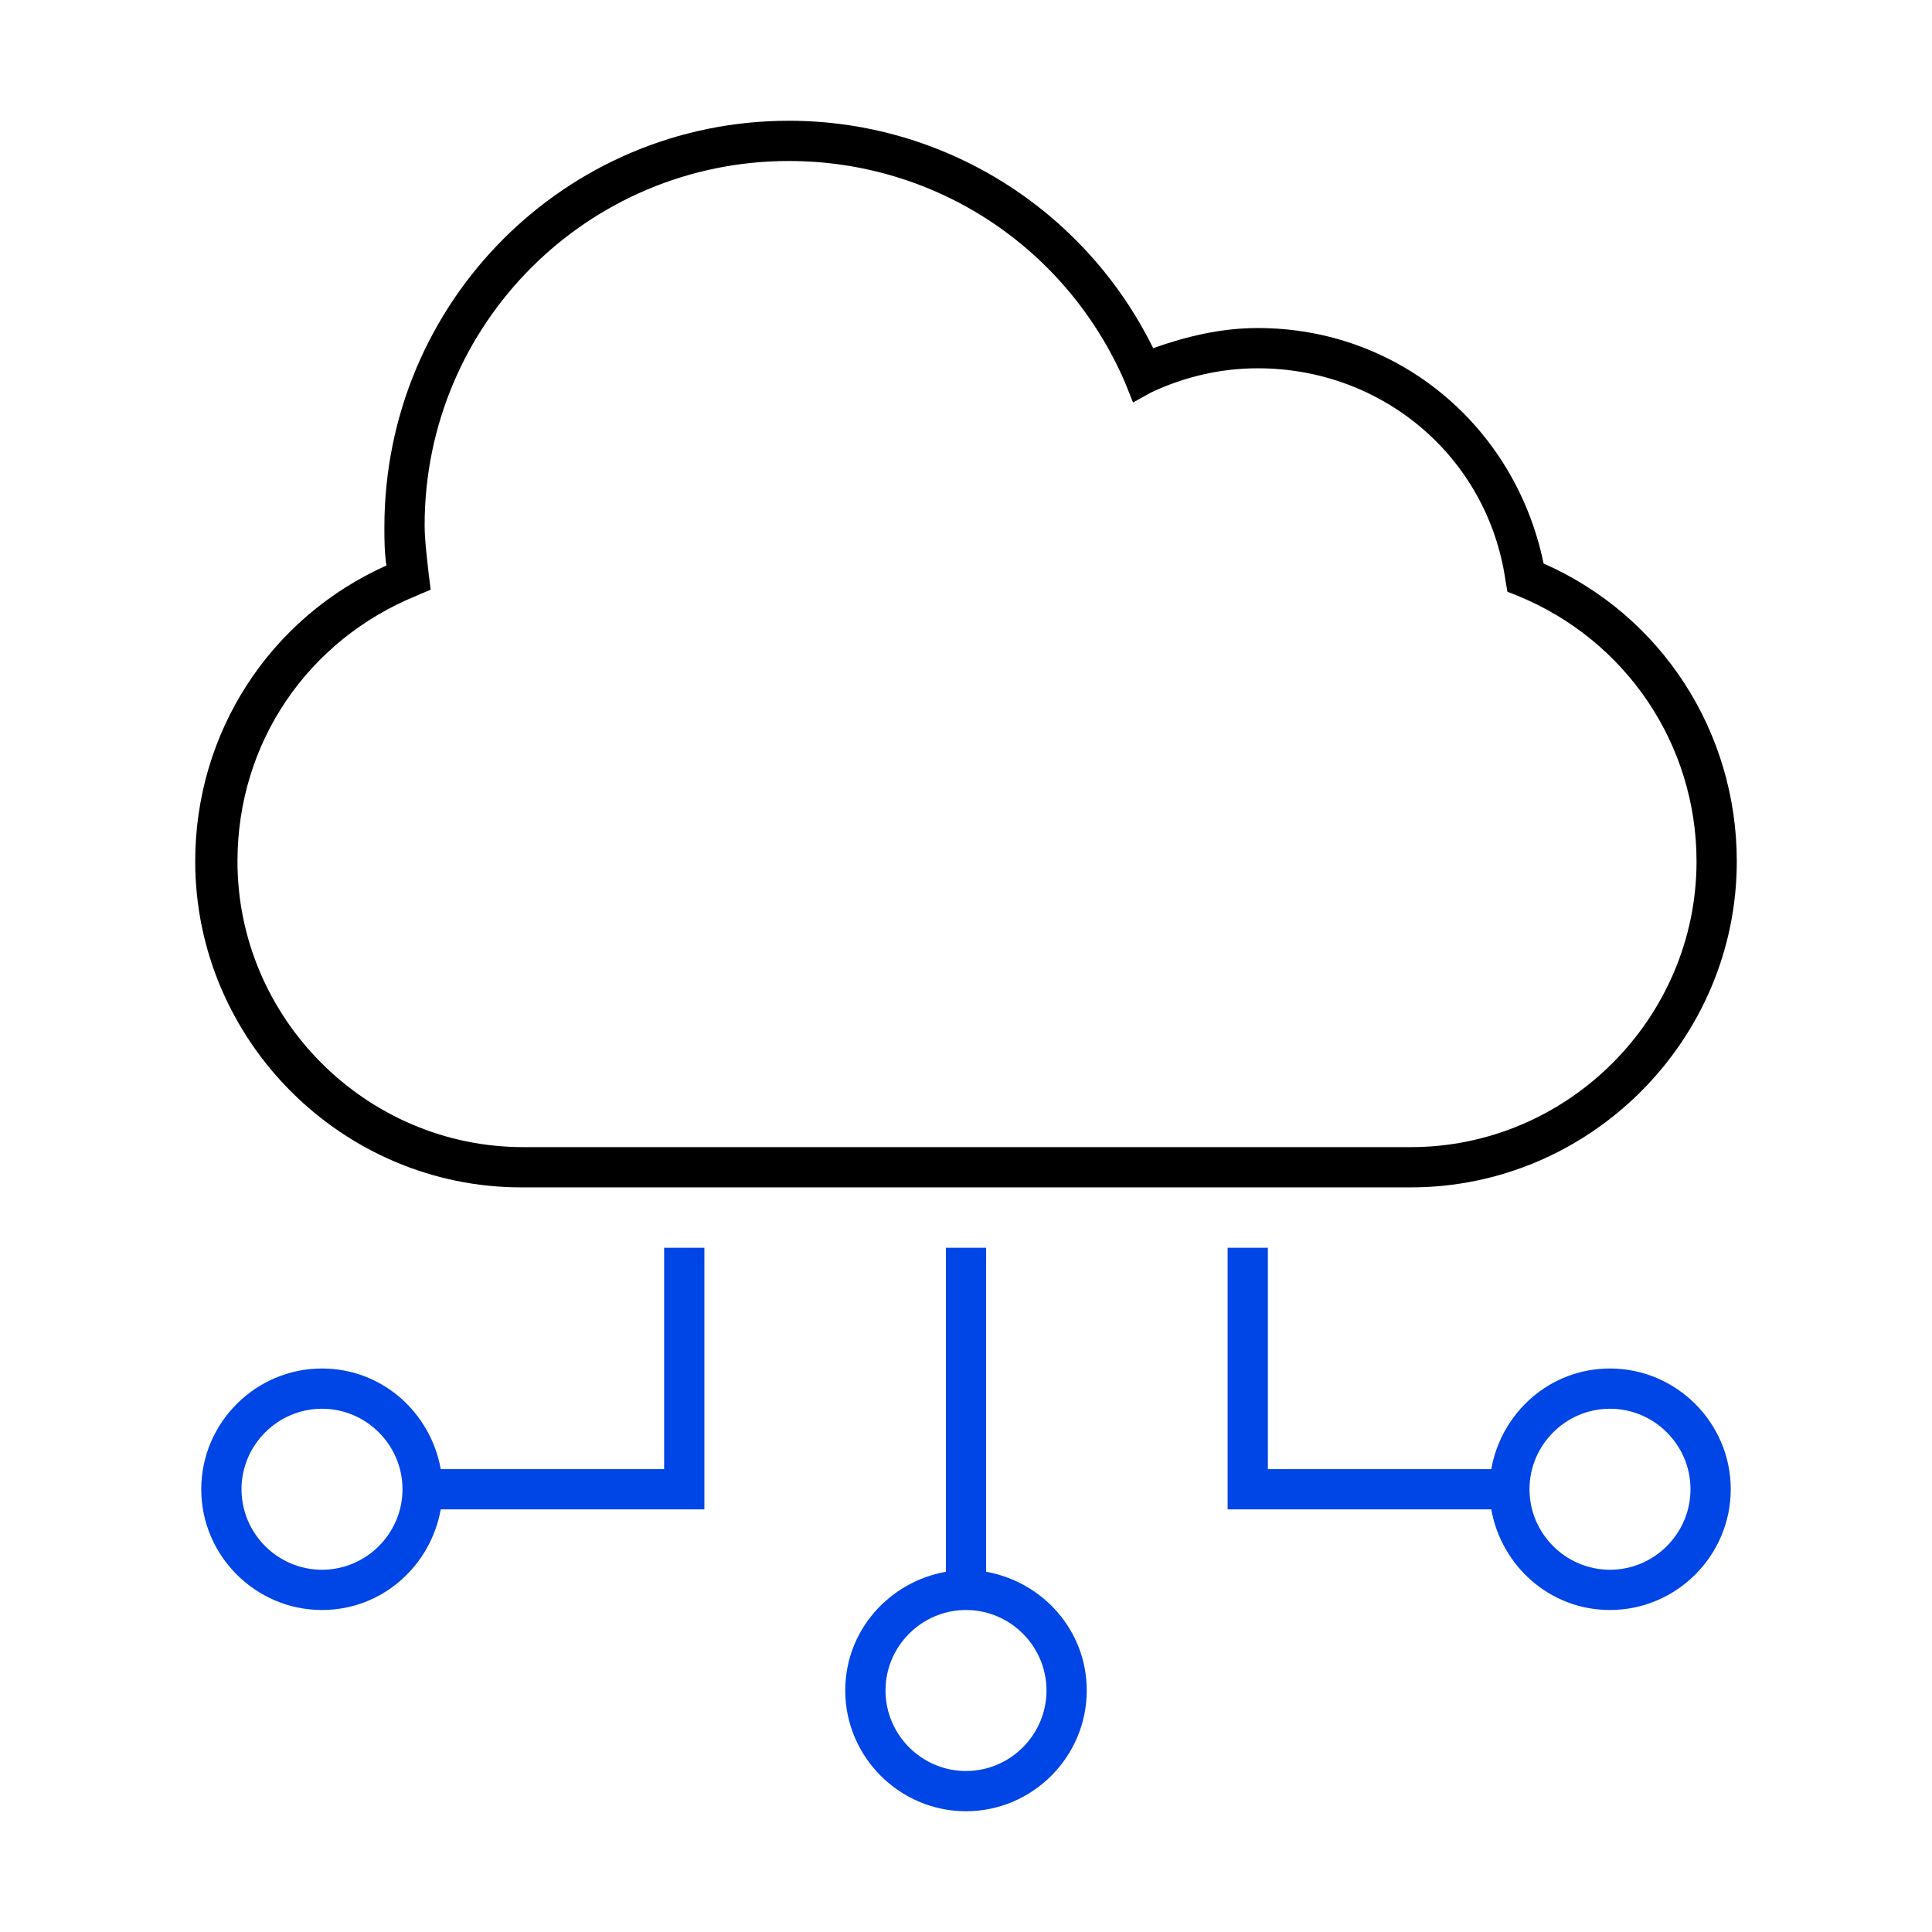 <?xml version="1.0" encoding="utf-8"?>
<!-- Generator: Adobe Illustrator 25.3.0, SVG Export Plug-In . SVG Version: 6.00 Build 0)  -->
<svg version="1.1" id="Icon__x28_Outline_x29_" xmlns="http://www.w3.org/2000/svg" xmlns:xlink="http://www.w3.org/1999/xlink"
	 x="0px" y="0px" viewBox="0 0 96 96" style="enable-background:new 0 0 96 96;" xml:space="preserve">
<style type="text/css">
	.st0{fill:#0045E6;}
</style>
<g>
	<g>
		<path class="st0" d="M49,78.1V62h-2v16.1c-2.8,0.5-5,2.9-5,5.9c0,3.3,2.7,6,6,6s6-2.7,6-6C54,81,51.8,78.6,49,78.1z M48,88
			c-2.2,0-4-1.8-4-4s1.8-4,4-4s4,1.8,4,4S50.2,88,48,88z"/>
		<path class="st0" d="M33,73H21.9c-0.5-2.8-2.9-5-5.9-5c-3.3,0-6,2.7-6,6s2.7,6,6,6c3,0,5.4-2.2,5.9-5H35V62h-2V73z M16,78
			c-2.2,0-4-1.8-4-4s1.8-4,4-4s4,1.8,4,4S18.2,78,16,78z"/>
		<path class="st0" d="M80,68c-3,0-5.4,2.2-5.9,5H63V62h-2v13h13.1c0.5,2.8,2.9,5,5.9,5c3.3,0,6-2.7,6-6S83.3,68,80,68z M80,78
			c-2.2,0-4-1.8-4-4s1.8-4,4-4s4,1.8,4,4S82.2,78,80,78z"/>
	</g>
	<path d="M70.1,59H25.9C17,59,9.7,51.7,9.7,42.8c0-6.4,3.7-12.1,9.5-14.7c-0.1-0.7-0.1-1.3-0.1-1.9C19.1,15,28.1,6,39.2,6
		c7.7,0,14.7,4.4,18.1,11.3c1.7-0.6,3.4-1,5.2-1c7,0,12.8,4.9,14.2,11.7c5.9,2.6,9.6,8.4,9.6,14.8C86.3,51.7,79,59,70.1,59z M39.2,8
		c-10,0-18.1,8.1-18.1,18.1c0,0.7,0.1,1.5,0.2,2.4l0.1,0.8l-0.7,0.3c-5.4,2.2-8.9,7.3-8.9,13.2C11.8,50.6,18.2,57,26,57h44.1
		c7.8,0,14.2-6.4,14.2-14.2c0-5.8-3.5-11-8.9-13.2l-0.5-0.2l-0.1-0.6c-0.9-6.1-6.1-10.5-12.3-10.5c-1.8,0-3.6,0.4-5.3,1.2L56.3,20
		l-0.4-1C53,12.3,46.5,8,39.2,8z"/>
</g>
</svg>
